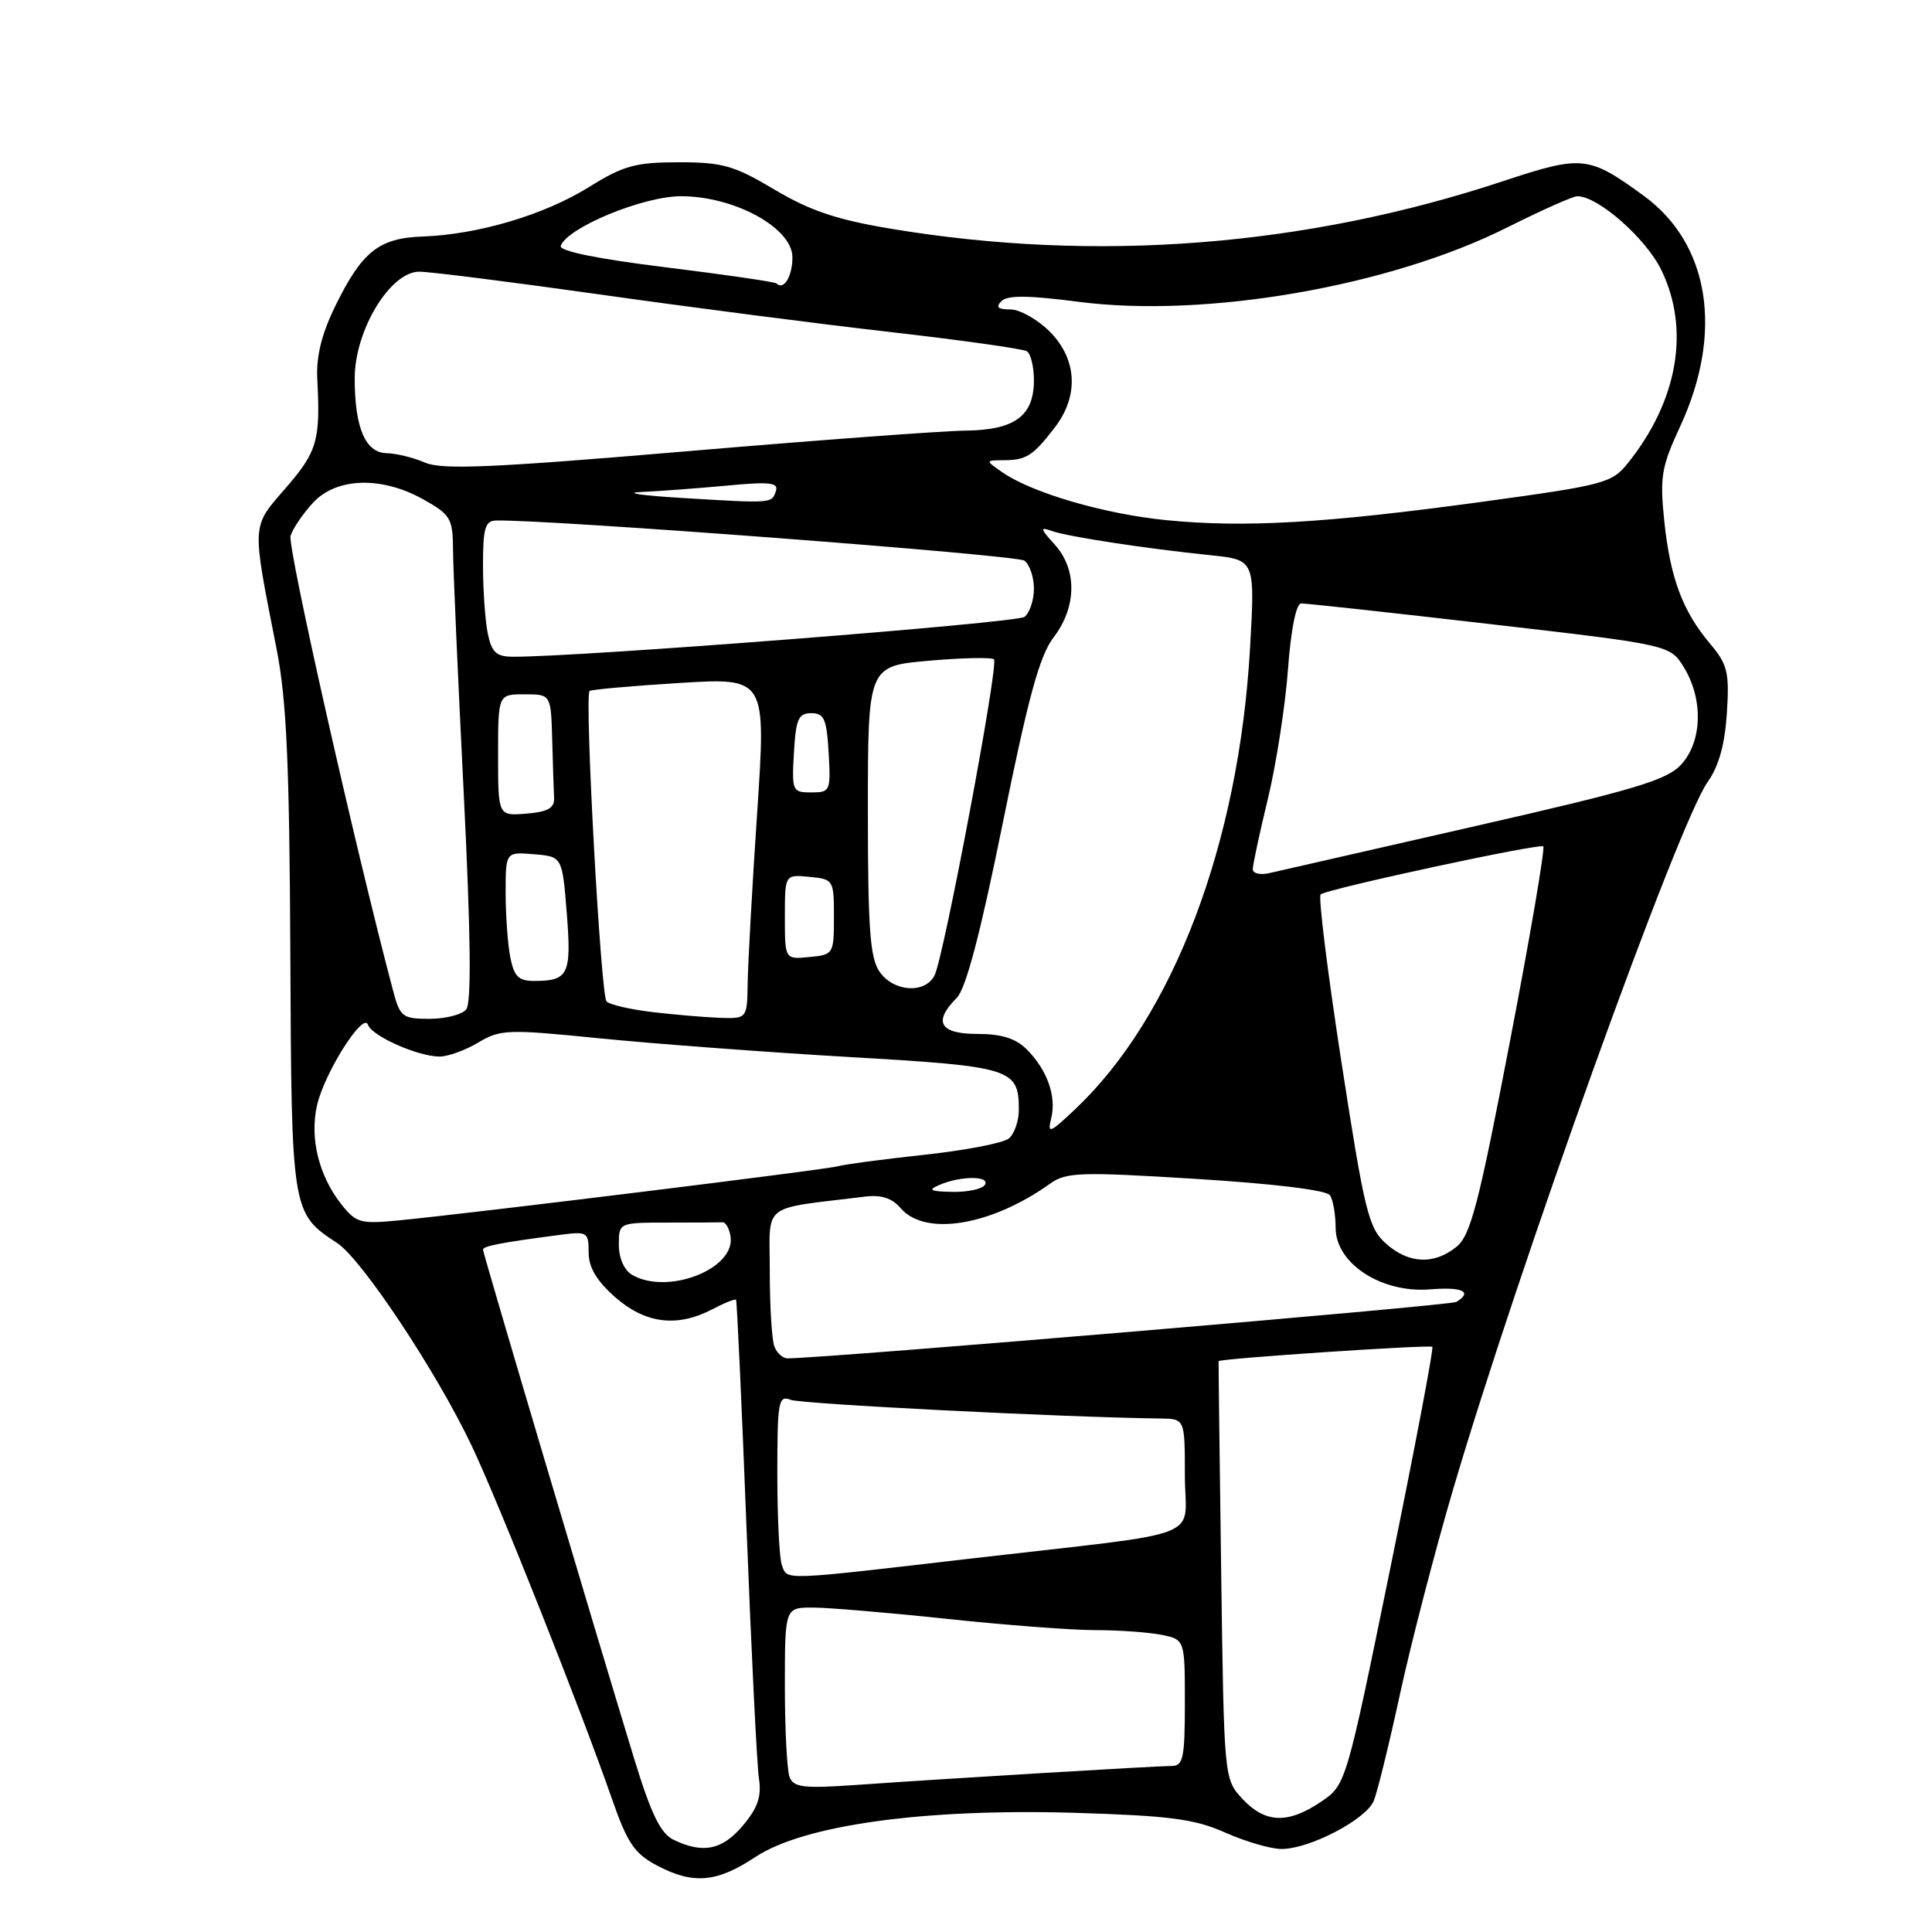 <?xml version="1.0" encoding="UTF-8" standalone="no"?>
<!DOCTYPE svg PUBLIC "-//W3C//DTD SVG 1.1//EN" "http://www.w3.org/Graphics/SVG/1.1/DTD/svg11.dtd" >
<svg xmlns="http://www.w3.org/2000/svg" xmlns:xlink="http://www.w3.org/1999/xlink" version="1.1" viewBox="0 0 256 256">
 <g >
 <path fill="currentColor"
d=" M 100.08 246.07 C 106.52 241.81 122.46 239.61 142.50 240.21 C 155.06 240.60 158.29 241.02 162.38 242.84 C 165.06 244.03 168.40 245.00 169.81 245.00 C 173.53 245.00 181.02 241.09 182.03 238.62 C 182.51 237.46 184.07 231.10 185.50 224.50 C 186.93 217.90 190.08 205.75 192.50 197.50 C 201.13 168.14 222.36 109.11 226.27 103.62 C 227.75 101.54 228.55 98.66 228.82 94.49 C 229.16 89.08 228.92 88.05 226.59 85.29 C 222.94 80.96 221.31 76.57 220.52 69.00 C 219.92 63.19 220.15 61.86 222.63 56.50 C 228.39 44.07 226.54 32.33 217.84 25.97 C 210.51 20.61 209.67 20.53 199.21 23.99 C 173.01 32.68 145.31 34.84 118.12 30.32 C 110.88 29.12 107.35 27.93 102.64 25.13 C 97.28 21.94 95.75 21.50 89.93 21.50 C 84.18 21.51 82.61 21.94 77.99 24.82 C 72.09 28.48 63.34 31.08 55.99 31.34 C 50.19 31.55 47.96 33.33 44.40 40.61 C 42.62 44.25 41.88 47.25 42.04 50.20 C 42.47 58.35 42.05 59.82 37.89 64.63 C 33.28 69.95 33.33 69.10 36.65 86.00 C 37.97 92.73 38.35 101.10 38.47 126.13 C 38.62 160.68 38.64 160.75 44.68 164.71 C 47.95 166.86 57.86 181.78 62.51 191.59 C 66.12 199.19 76.94 226.45 81.10 238.40 C 83.10 244.16 84.07 245.60 86.98 247.15 C 91.83 249.73 94.95 249.47 100.08 246.07 Z  M 89.25 243.78 C 87.53 242.95 86.28 240.38 84.05 233.10 C 79.11 216.98 64.00 166.09 64.00 165.58 C 64.00 165.11 66.43 164.64 74.25 163.62 C 77.82 163.15 78.00 163.26 78.00 165.96 C 78.00 167.95 79.05 169.71 81.53 171.90 C 85.53 175.40 89.72 175.92 94.40 173.48 C 95.99 172.64 97.40 172.08 97.53 172.23 C 97.65 172.38 98.28 186.00 98.92 202.50 C 99.56 219.00 100.30 233.91 100.56 235.64 C 100.93 238.03 100.42 239.54 98.44 241.89 C 95.71 245.14 93.15 245.66 89.25 243.78 Z  M 164.63 238.36 C 162.19 235.72 162.19 235.72 161.81 208.11 C 161.60 192.92 161.45 180.44 161.47 180.36 C 161.55 180.02 189.48 178.15 189.79 178.46 C 189.99 178.65 187.49 191.79 184.25 207.66 C 178.35 236.50 178.35 236.50 175.03 238.75 C 170.66 241.71 167.63 241.59 164.63 238.36 Z  M 104.62 235.46 C 104.28 234.57 104.00 229.15 104.00 223.42 C 104.00 213.00 104.00 213.00 107.75 213.01 C 109.81 213.02 117.80 213.69 125.50 214.51 C 133.20 215.33 142.03 216.00 145.13 216.00 C 148.22 216.00 152.16 216.28 153.88 216.62 C 157.00 217.25 157.00 217.25 157.00 225.62 C 157.00 232.97 156.78 234.00 155.23 234.00 C 153.22 234.00 125.60 235.66 113.37 236.52 C 106.46 237.00 105.15 236.84 104.62 235.46 Z  M 103.61 207.42 C 103.27 206.55 103.00 201.10 103.00 195.31 C 103.00 185.69 103.15 184.85 104.75 185.48 C 106.17 186.04 140.67 187.79 153.75 187.96 C 157.00 188.00 157.00 188.00 157.00 195.45 C 157.00 204.23 160.64 202.81 128.89 206.49 C 103.33 209.46 104.37 209.42 103.61 207.42 Z  M 102.61 178.42 C 102.27 177.55 102.00 173.08 102.00 168.48 C 102.00 159.21 100.64 160.28 114.60 158.56 C 116.76 158.29 118.20 158.75 119.34 160.09 C 122.58 163.86 131.32 162.43 139.16 156.83 C 141.27 155.32 143.16 155.26 158.50 156.21 C 168.83 156.85 175.79 157.70 176.23 158.38 C 176.64 159.00 176.98 160.96 176.98 162.74 C 177.01 167.43 183.05 171.36 189.46 170.85 C 193.80 170.50 195.18 171.15 192.98 172.51 C 192.20 173.00 109.76 179.95 104.36 179.99 C 103.73 180.00 102.94 179.29 102.61 178.42 Z  M 83.75 168.92 C 82.71 168.31 82.00 166.71 82.00 164.95 C 82.00 162.00 82.00 162.00 88.50 162.00 C 92.08 162.00 95.34 161.98 95.75 161.96 C 96.16 161.94 96.64 162.79 96.80 163.84 C 97.48 168.14 88.45 171.66 83.75 168.92 Z  M 183.61 164.75 C 181.34 162.71 180.80 160.51 177.74 140.69 C 175.89 128.70 174.65 118.71 175.00 118.50 C 176.33 117.68 204.04 111.71 204.49 112.15 C 204.74 112.41 202.76 124.05 200.07 138.02 C 195.92 159.64 194.86 163.69 192.99 165.21 C 190.00 167.63 186.62 167.46 183.61 164.75 Z  M 45.18 159.51 C 42.24 155.76 41.03 150.81 42.00 146.49 C 42.97 142.18 48.16 133.98 48.76 135.79 C 49.26 137.28 55.39 140.00 58.25 140.00 C 59.36 140.00 61.67 139.16 63.38 138.14 C 66.31 136.39 67.28 136.36 79.50 137.59 C 86.65 138.30 101.50 139.42 112.50 140.06 C 134.12 141.31 135.00 141.59 135.00 147.07 C 135.00 148.55 134.40 150.25 133.68 150.85 C 132.95 151.46 127.89 152.43 122.43 153.02 C 116.97 153.61 111.82 154.30 111.00 154.54 C 109.48 154.98 63.26 160.68 52.92 161.70 C 47.72 162.21 47.19 162.06 45.18 159.51 Z  M 124.50 157.00 C 127.31 155.79 131.25 155.79 130.50 157.00 C 130.16 157.55 128.22 157.97 126.19 157.93 C 123.22 157.87 122.89 157.69 124.50 157.00 Z  M 139.30 148.14 C 140.00 145.25 138.75 141.75 136.04 139.04 C 134.59 137.59 132.70 137.00 129.50 137.00 C 124.52 137.00 123.60 135.40 126.77 132.23 C 127.98 131.02 129.90 123.75 132.88 109.02 C 136.26 92.32 137.75 86.89 139.61 84.45 C 142.69 80.41 142.74 75.45 139.75 72.15 C 137.83 70.04 137.77 69.78 139.35 70.35 C 141.44 71.10 151.60 72.66 160.40 73.57 C 166.30 74.18 166.30 74.18 165.64 85.84 C 164.17 111.78 155.47 134.72 142.44 147.00 C 139.06 150.19 138.77 150.29 139.30 148.14 Z  M 52.08 131.25 C 47.05 112.28 38.06 72.38 38.50 70.99 C 38.81 70.02 40.15 68.05 41.48 66.61 C 44.60 63.25 50.58 63.08 56.11 66.18 C 59.73 68.22 60.00 68.68 60.03 72.93 C 60.05 75.45 60.68 89.88 61.44 105.00 C 62.38 123.84 62.48 132.89 61.78 133.75 C 61.22 134.44 59.03 135.00 56.92 135.00 C 53.32 135.00 53.01 134.76 52.08 131.25 Z  M 86.31 134.09 C 83.46 133.74 80.78 133.12 80.37 132.70 C 79.60 131.94 77.43 92.22 78.12 91.56 C 78.33 91.37 83.68 90.89 90.01 90.50 C 101.52 89.79 101.52 89.79 100.33 107.65 C 99.67 117.47 99.11 127.64 99.07 130.25 C 99.00 135.00 99.00 135.00 95.25 134.86 C 93.19 134.78 89.17 134.43 86.31 134.09 Z  M 116.56 128.78 C 115.28 126.95 115.00 123.12 115.00 107.41 C 115.00 88.26 115.00 88.26 123.09 87.55 C 127.54 87.16 131.42 87.08 131.71 87.37 C 132.36 88.03 125.06 126.85 123.83 129.25 C 122.57 131.71 118.42 131.44 116.56 128.78 Z  M 67.62 126.88 C 67.28 125.16 67.00 121.30 67.00 118.31 C 67.00 112.88 67.00 112.88 70.75 113.19 C 74.50 113.50 74.50 113.50 75.10 121.00 C 75.74 129.09 75.33 129.96 70.88 129.98 C 68.73 130.00 68.14 129.43 67.62 126.88 Z  M 104.00 121.50 C 104.00 115.87 104.00 115.87 107.25 116.19 C 110.44 116.49 110.50 116.59 110.50 121.50 C 110.50 126.41 110.44 126.51 107.25 126.81 C 104.00 127.13 104.00 127.13 104.00 121.50 Z  M 166.00 115.17 C 166.00 114.60 166.90 110.39 168.01 105.81 C 169.11 101.24 170.30 93.56 170.66 88.75 C 171.04 83.48 171.74 79.99 172.40 79.96 C 173.00 79.94 184.26 81.17 197.40 82.69 C 221.30 85.45 221.30 85.45 223.15 88.47 C 225.72 92.69 225.55 98.29 222.75 101.32 C 220.85 103.38 216.57 104.66 195.50 109.46 C 181.75 112.59 169.49 115.39 168.25 115.68 C 167.01 115.98 166.00 115.75 166.00 115.17 Z  M 66.00 100.06 C 66.00 92.00 66.00 92.00 69.50 92.00 C 73.00 92.00 73.00 92.00 73.17 98.00 C 73.26 101.30 73.37 104.79 73.42 105.75 C 73.48 107.07 72.58 107.58 69.75 107.81 C 66.00 108.12 66.00 108.12 66.00 100.06 Z  M 105.20 99.75 C 105.46 95.27 105.79 94.50 107.50 94.50 C 109.21 94.50 109.54 95.27 109.80 99.75 C 110.09 104.82 110.01 105.00 107.50 105.00 C 104.99 105.00 104.91 104.82 105.20 99.75 Z  M 64.62 83.88 C 64.28 82.16 64.00 78.11 64.00 74.88 C 64.00 69.96 64.29 68.99 65.75 68.97 C 72.90 68.83 134.76 73.54 135.75 74.29 C 136.44 74.82 137.00 76.48 137.00 78.00 C 137.00 79.52 136.44 81.20 135.75 81.74 C 134.71 82.55 76.32 87.10 67.88 87.02 C 65.74 87.00 65.13 86.41 64.62 83.88 Z  M 154.50 68.92 C 146.27 68.10 136.68 65.29 132.77 62.55 C 130.55 61.00 130.55 61.00 133.03 60.98 C 135.99 60.97 136.89 60.39 139.78 56.62 C 142.99 52.44 142.72 47.56 139.08 43.92 C 137.47 42.32 135.13 41.00 133.88 41.00 C 132.22 41.00 131.90 40.70 132.70 39.90 C 133.50 39.10 136.29 39.13 142.91 39.99 C 159.79 42.18 184.21 37.94 199.79 30.10 C 204.28 27.85 208.43 26.00 209.00 26.00 C 211.76 26.00 218.10 31.58 220.15 35.81 C 223.96 43.67 222.32 53.10 215.73 61.33 C 213.58 64.02 212.66 64.26 196.48 66.48 C 175.64 69.33 164.92 69.95 154.50 68.92 Z  M 90.50 65.99 C 85.00 65.66 82.53 65.30 85.00 65.19 C 87.47 65.08 92.60 64.69 96.39 64.34 C 101.92 63.81 103.18 63.95 102.82 65.03 C 102.26 66.72 102.45 66.71 90.50 65.99 Z  M 56.32 61.30 C 54.77 60.63 52.48 60.07 51.23 60.05 C 48.41 59.99 47.00 56.67 47.00 50.13 C 47.00 43.77 51.70 36.00 55.55 36.00 C 56.97 36.00 67.71 37.36 79.42 39.01 C 91.13 40.67 108.45 42.91 117.92 43.99 C 127.38 45.07 135.54 46.22 136.06 46.54 C 136.58 46.86 137.00 48.60 137.00 50.40 C 137.00 55.12 134.45 56.99 127.92 57.06 C 124.94 57.09 108.24 58.33 90.82 59.81 C 65.18 61.99 58.59 62.27 56.32 61.30 Z  M 102.89 37.56 C 102.68 37.35 96.08 36.39 88.22 35.42 C 79.20 34.31 74.08 33.27 74.30 32.59 C 75.11 30.18 85.21 26.00 90.23 26.00 C 97.33 26.00 105.00 30.20 105.00 34.10 C 105.00 36.63 103.85 38.51 102.89 37.56 Z "/>
</g>
</svg>